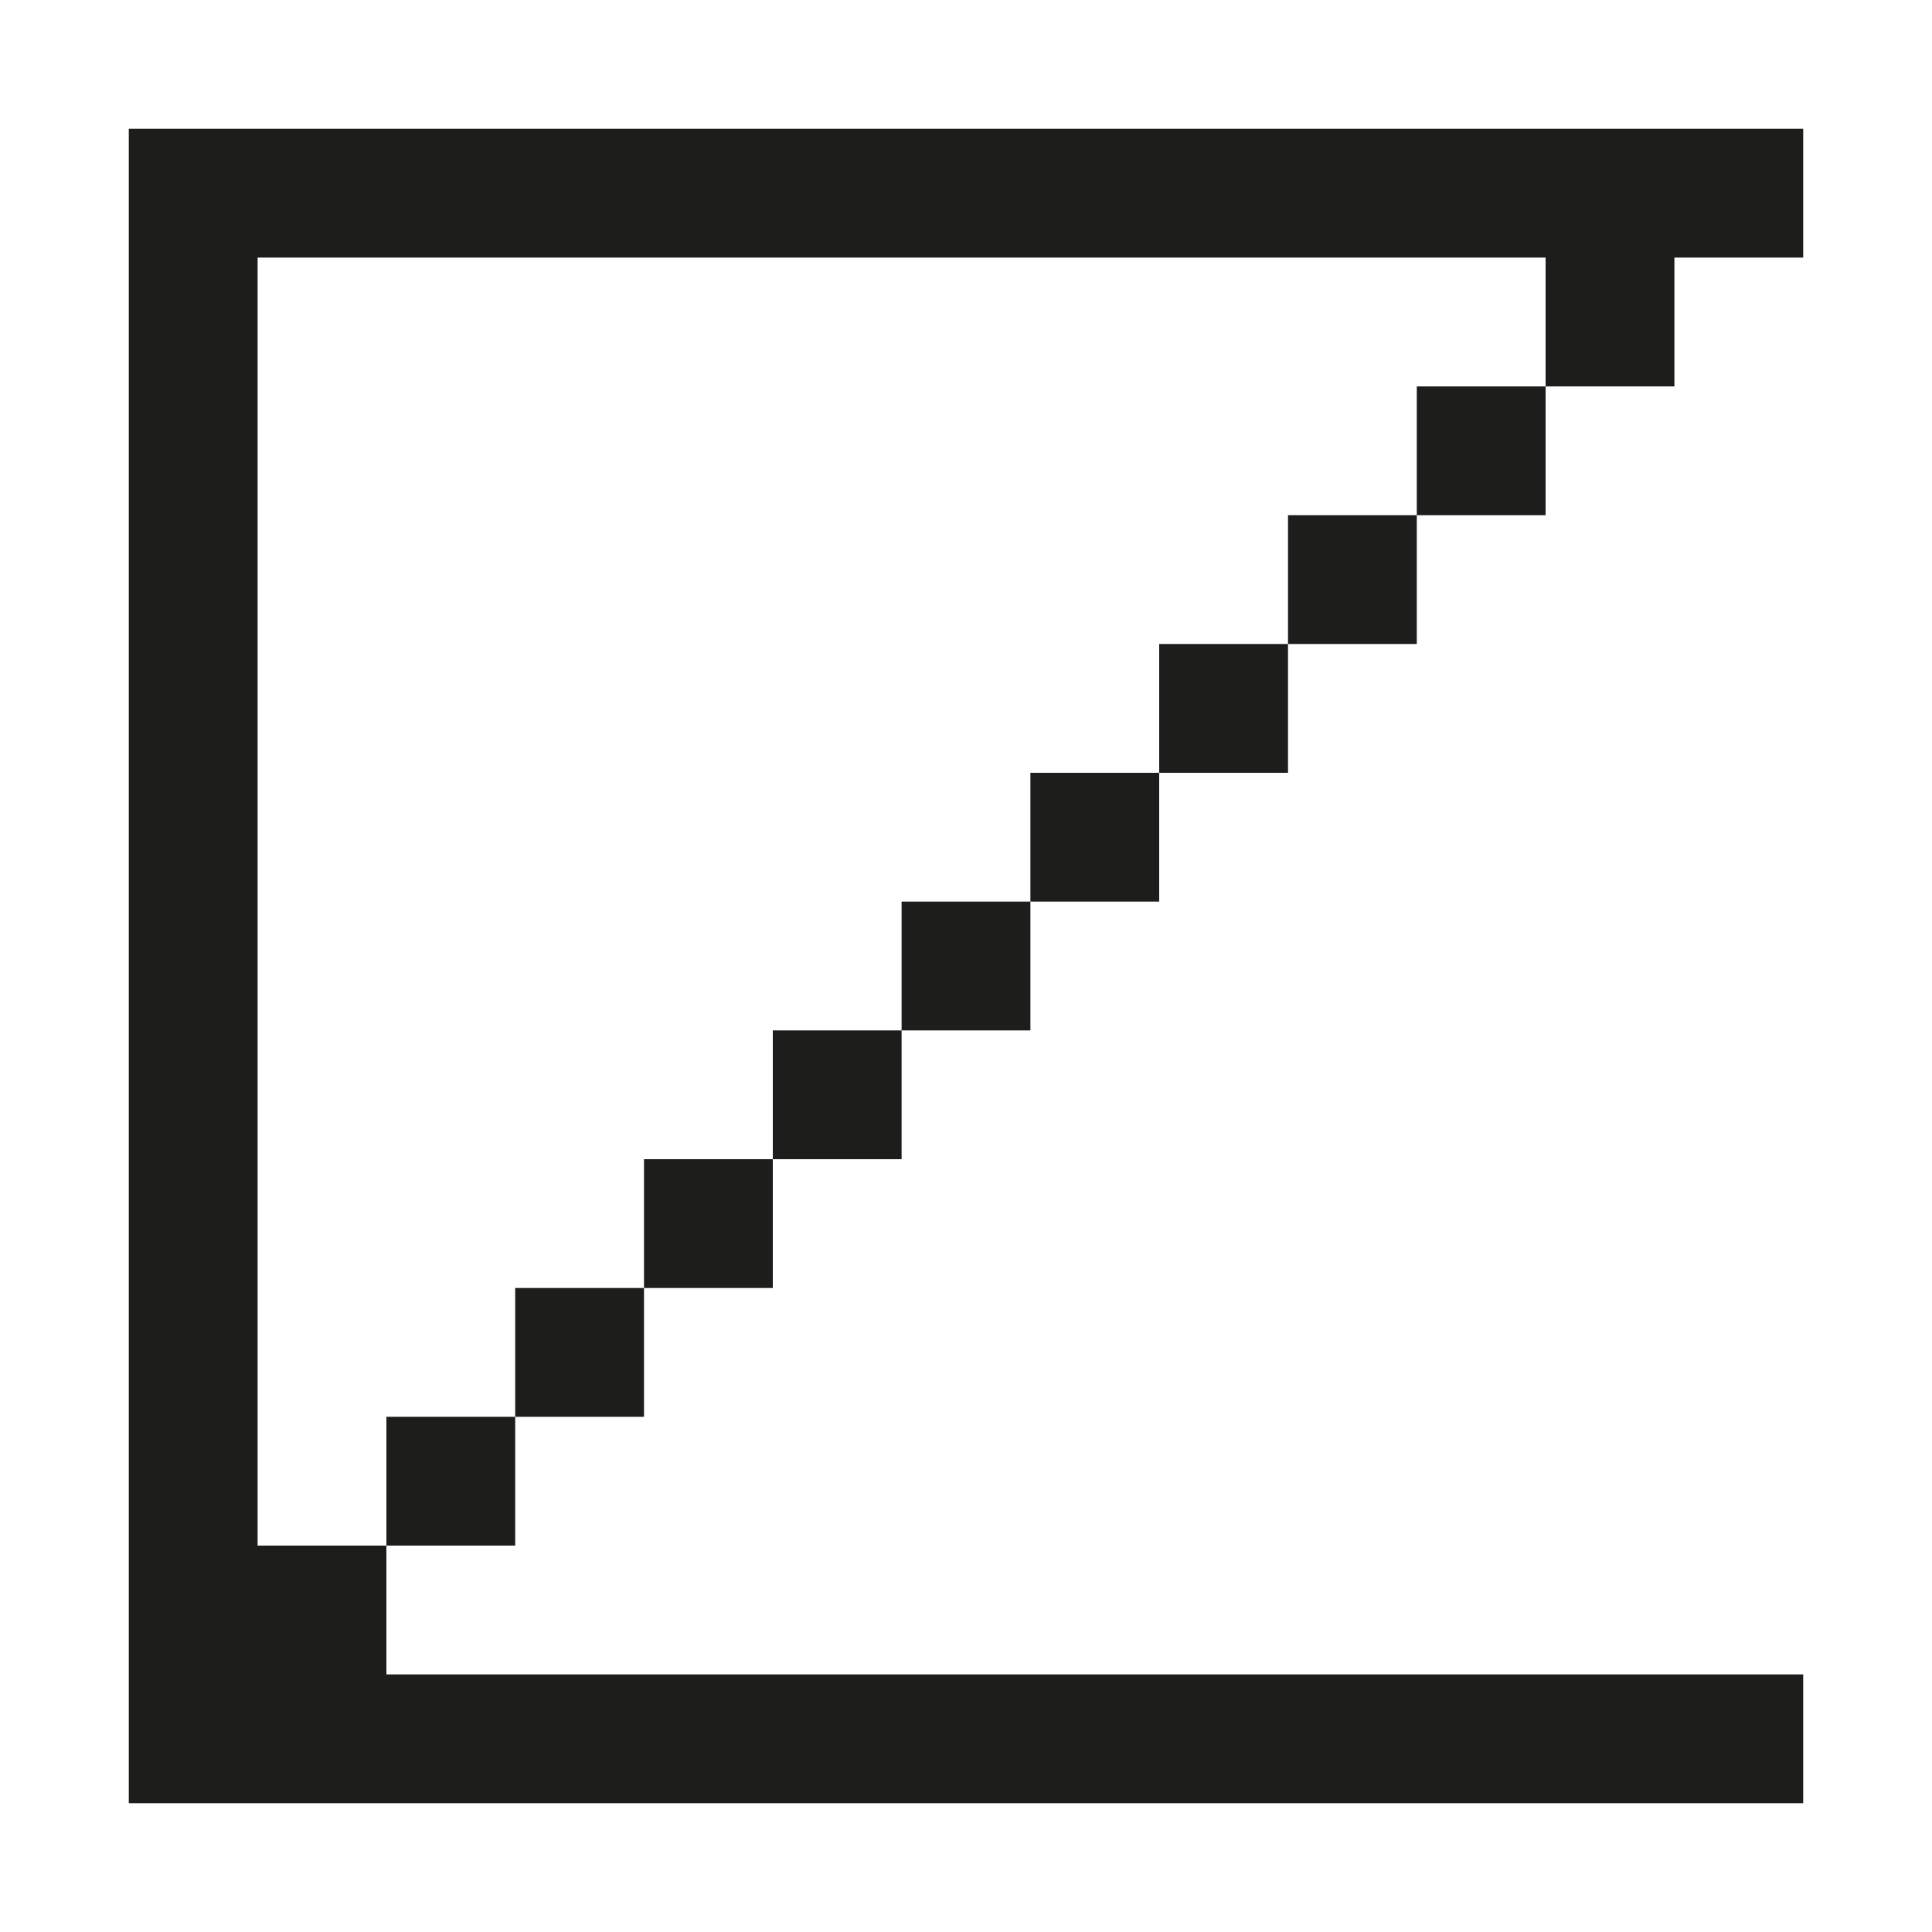 <?xml version="1.0" encoding="utf-8"?>
<!-- Generator: Adobe Illustrator 23.0.0, SVG Export Plug-In . SVG Version: 6.00 Build 0)  -->
<svg version="1.1" id="Layer_1" xmlns="http://www.w3.org/2000/svg" xmlns:xlink="http://www.w3.org/1999/xlink" x="0px" y="0px"
	 viewBox="0 0 150 150" style="enable-background:new 0 0 150 150;" xml:space="preserve">
<style type="text/css">
	.st0{fill:#1D1D1B;}
</style>
<rect x="30" y="110" class="st0" width="10" height="10"/>
<rect x="40" y="100" class="st0" width="10" height="10"/>
<rect x="50" y="90" class="st0" width="10" height="10"/>
<rect x="60" y="80" class="st0" width="10" height="10"/>
<rect x="70" y="70" class="st0" width="10" height="10"/>
<rect x="80" y="60" class="st0" width="10" height="10"/>
<rect x="90" y="50" class="st0" width="10" height="10"/>
<rect x="100" y="40" class="st0" width="10" height="10"/>
<rect x="110" y="30" class="st0" width="10" height="10"/>
<polygon class="st0" points="30,130 30,120 20,120 20,20 120,20 120,30 130,30 130,20 140,20 140,10 10,10 10,140 140,140 140,130 
	"/>
</svg>
